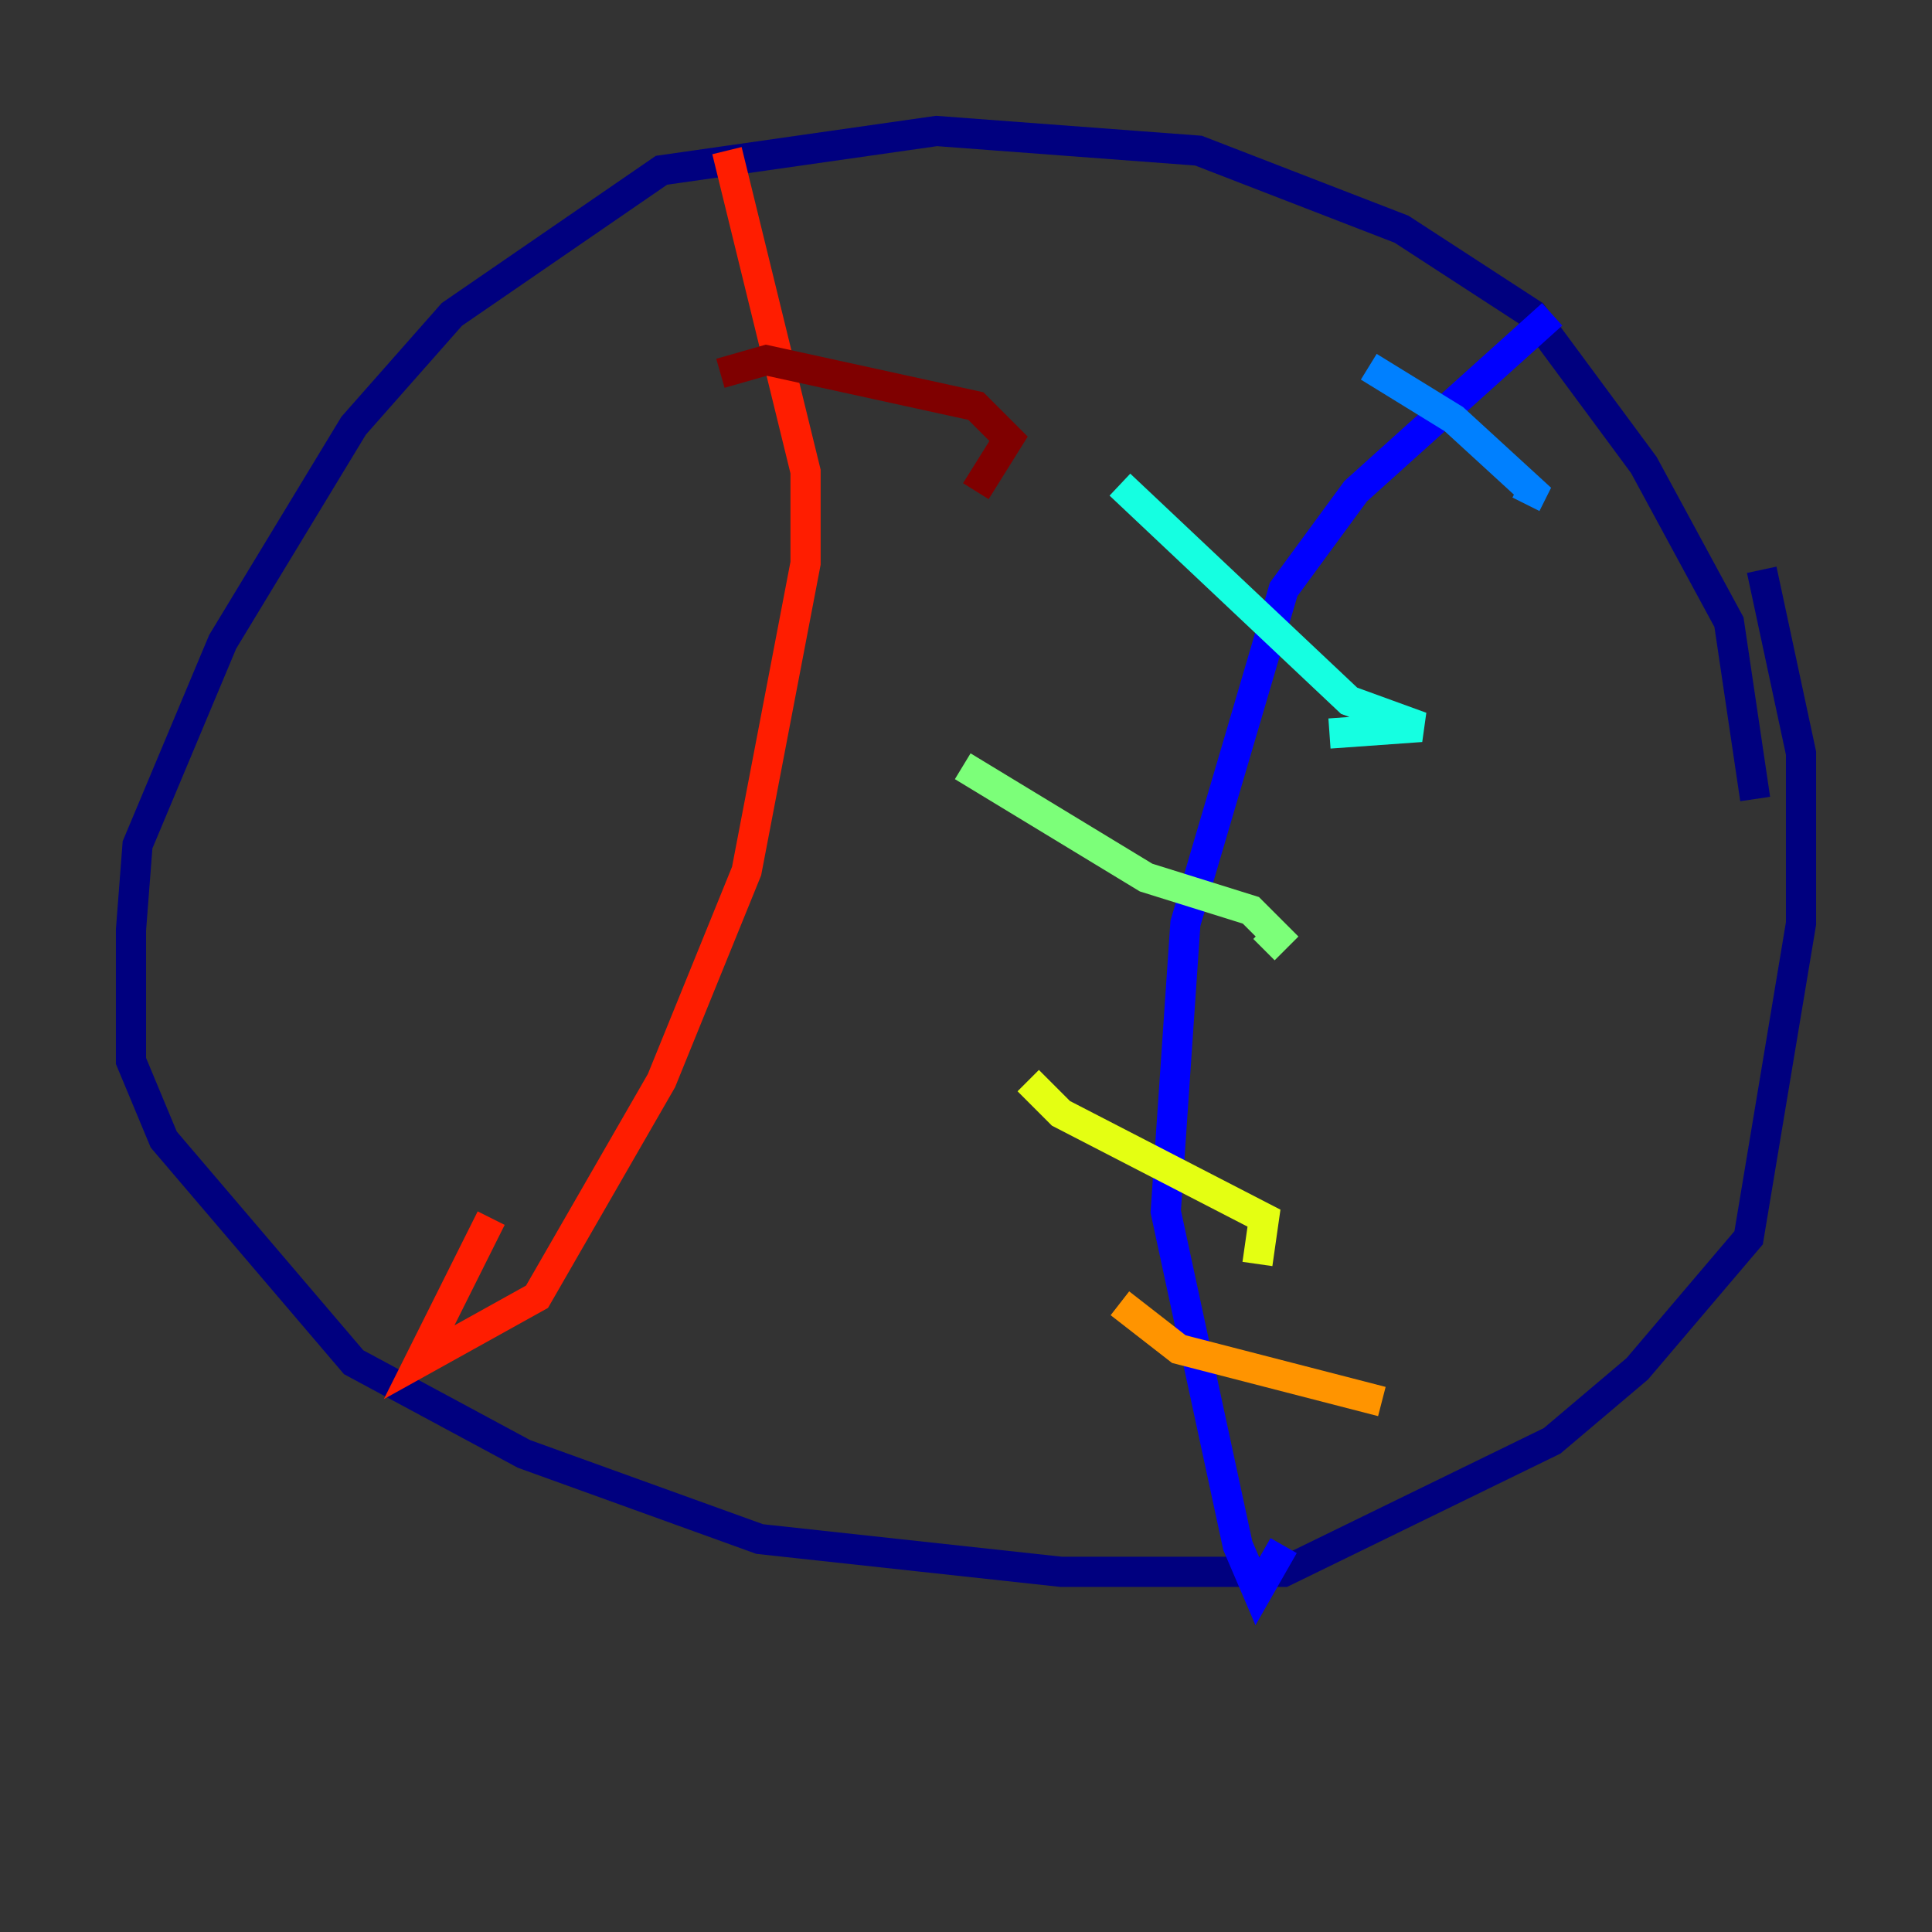 <?xml version="1.0" encoding="utf-8" ?>
<svg baseProfile="tiny" height="128" version="1.2" viewBox="0,0,128,128" width="128" xmlns="http://www.w3.org/2000/svg" xmlns:ev="http://www.w3.org/2001/xml-events" xmlns:xlink="http://www.w3.org/1999/xlink"><rect x="0" y="0" width="128" height="128" fill="#333333" stroke="none"/><defs /><polyline fill="none" points="116.285,52.936 114.549,41.22 108.909,30.807 101.532,20.827 92.854,15.186 79.403,9.98 62.047,8.678 43.824,11.281 29.939,20.827 23.43,28.203 14.752,42.522 9.112,55.973 8.678,61.614 8.678,70.291 10.848,75.498 23.43,90.251 34.712,96.325 50.332,101.966 70.291,104.136 85.044,104.136 102.834,95.458 108.475,90.685 115.851,82.007 119.322,61.18 119.322,49.898 116.719,37.749" stroke="#00007f" stroke-width="2" /><polyline fill="none" points="102.834,20.827 89.817,32.542 85.044,39.051 78.536,61.18 77.234,80.271 82.007,102.4 83.308,105.437 85.044,102.4" stroke="#0000ff" stroke-width="2" /><polyline fill="none" points="90.685,24.298 96.325,27.77 101.532,32.542 101.098,33.41" stroke="#0080ff" stroke-width="2" /><polyline fill="none" points="74.197,32.108 89.383,46.427 94.156,48.163 88.081,48.597" stroke="#15ffe1" stroke-width="2" /><polyline fill="none" points="63.783,50.766 75.932,58.142 82.875,60.312 84.61,62.047 83.742,62.915" stroke="#7cff79" stroke-width="2" /><polyline fill="none" points="68.122,71.593 70.291,73.763 83.742,80.705 83.308,83.742" stroke="#e4ff12" stroke-width="2" /><polyline fill="none" points="74.197,86.346 78.102,89.383 91.552,92.854" stroke="#ff9400" stroke-width="2" /><polyline fill="none" points="48.163,9.98 53.37,31.241 53.37,37.315 49.464,57.709 43.824,71.593 35.58,85.912 27.77,90.251 32.542,80.705" stroke="#ff1d00" stroke-width="2" /><polyline fill="none" points="47.729,24.732 50.766,23.864 64.651,26.902 66.82,29.071 64.651,32.542" stroke="#7f0000" stroke-width="2" /></svg>